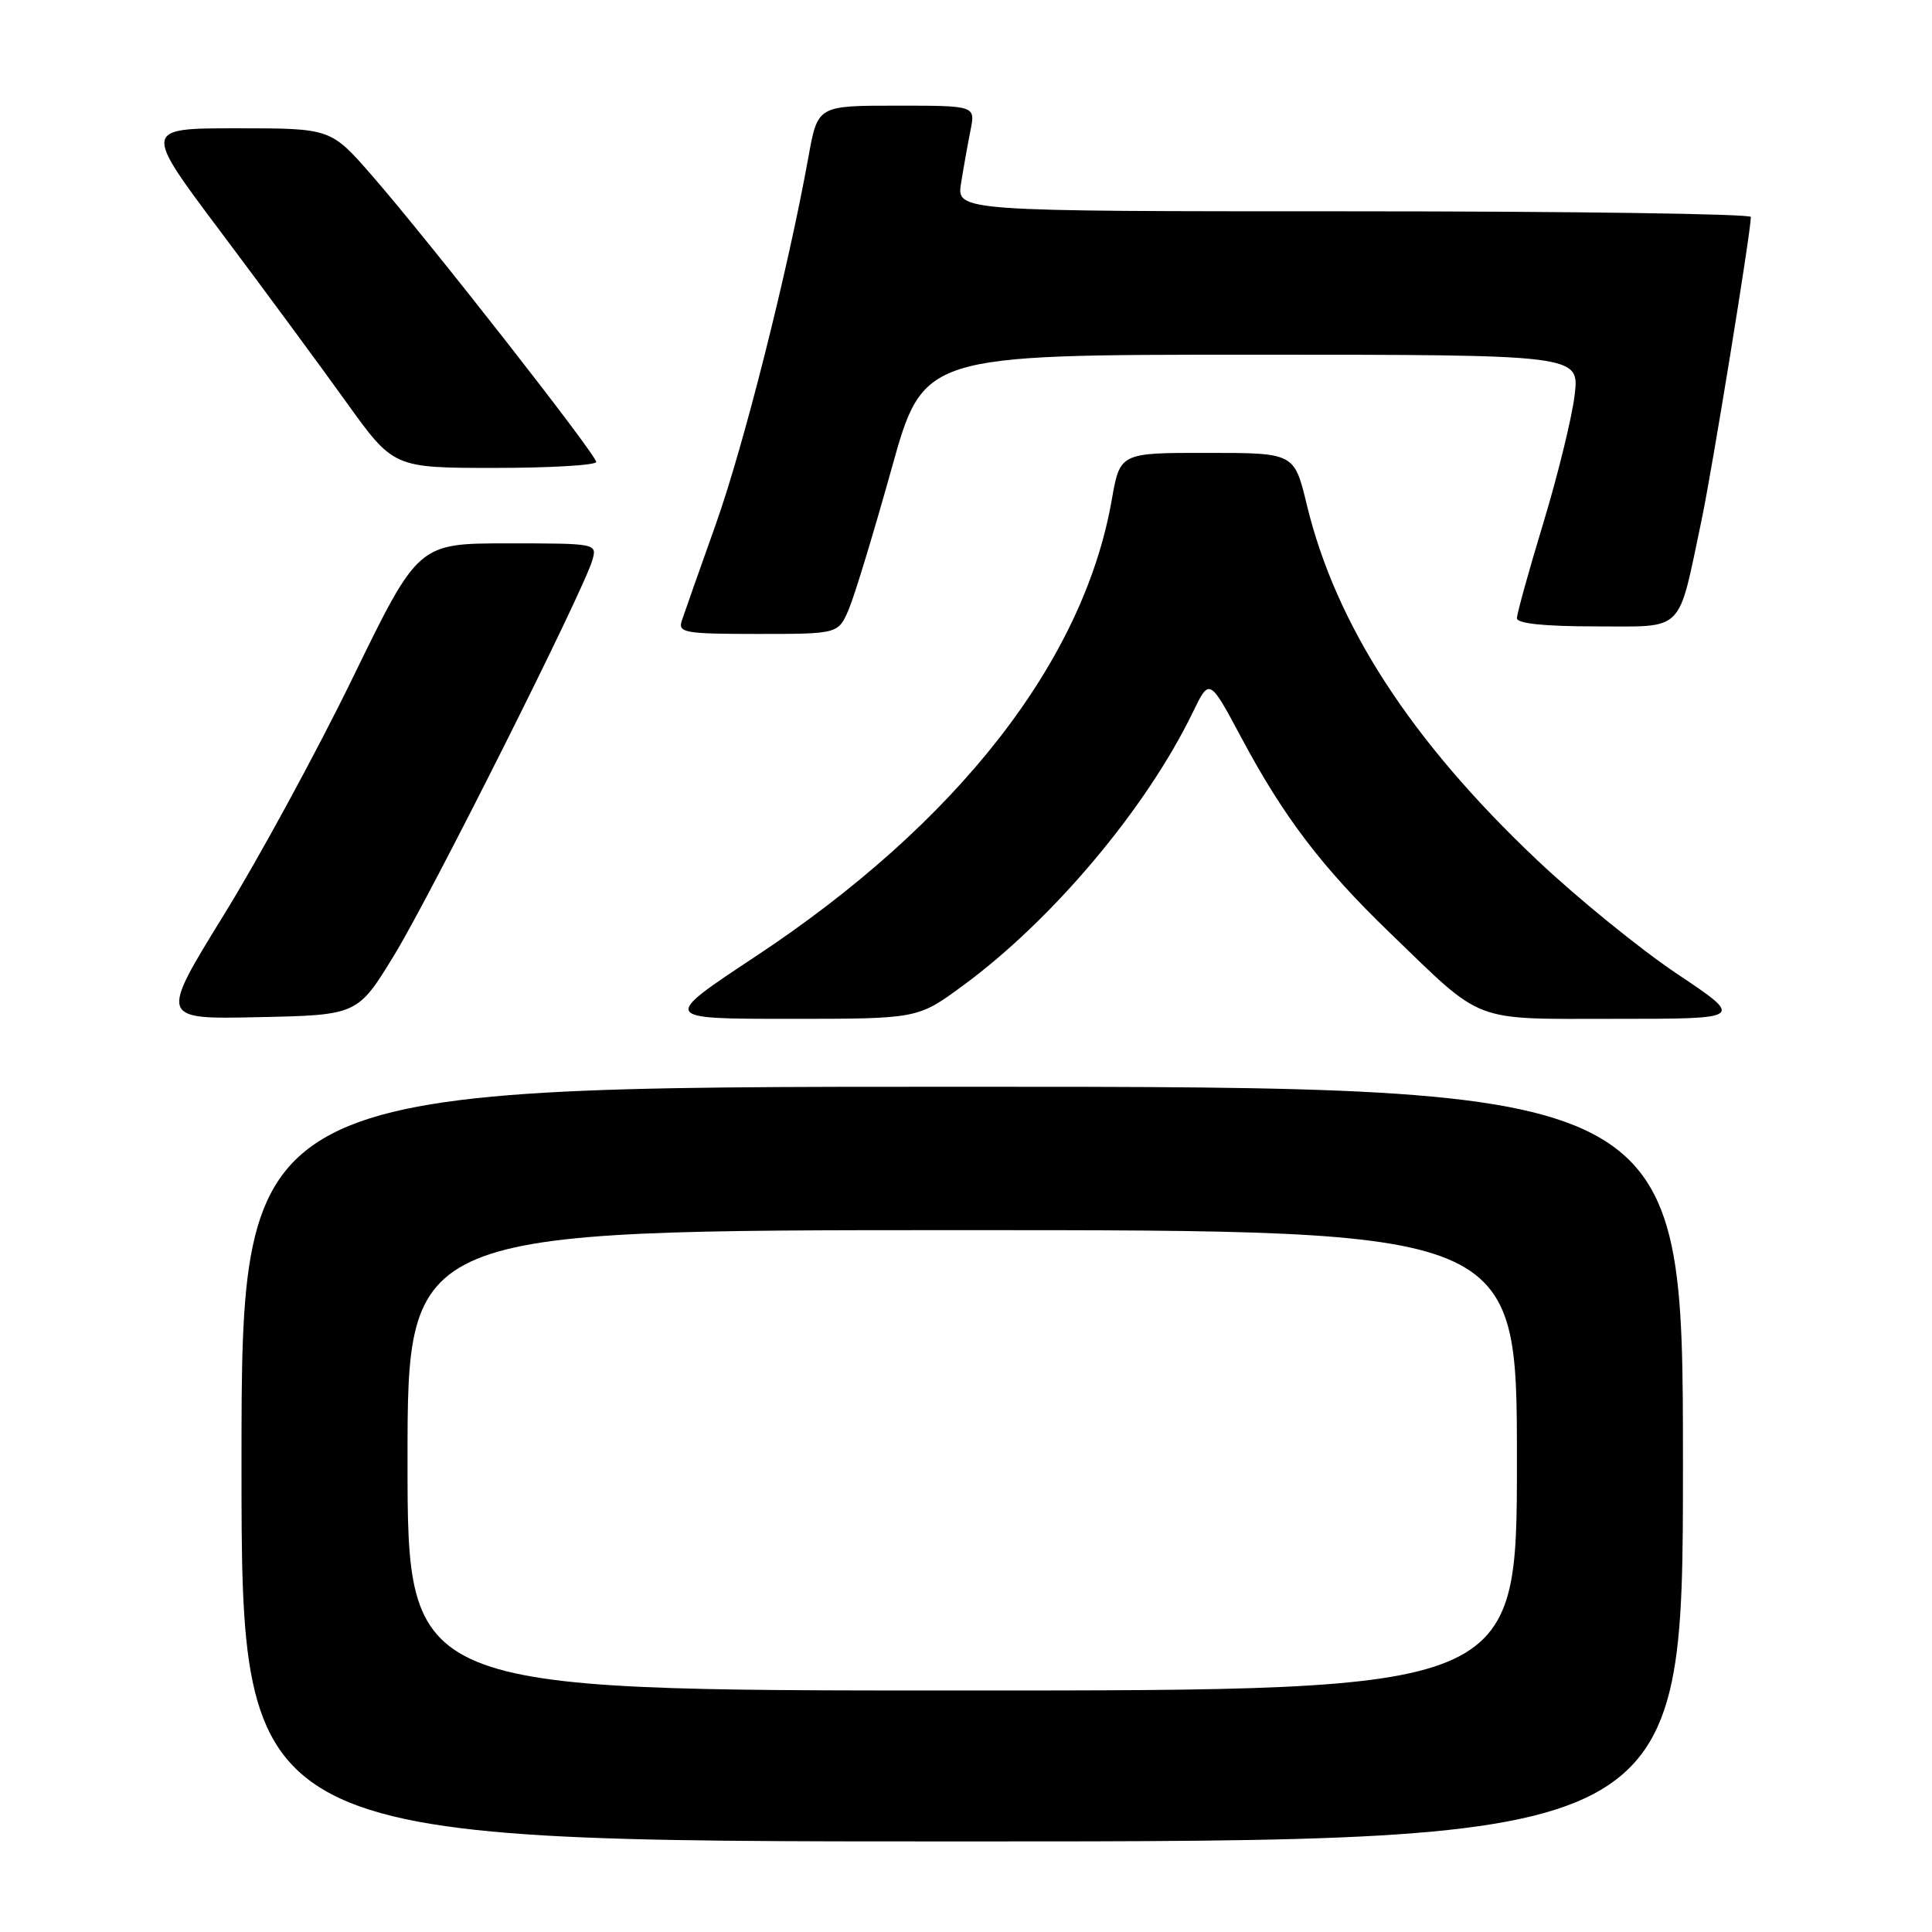 <?xml version="1.0" encoding="UTF-8" standalone="no"?>
<!DOCTYPE svg PUBLIC "-//W3C//DTD SVG 1.1//EN" "http://www.w3.org/Graphics/SVG/1.1/DTD/svg11.dtd" >
<svg xmlns="http://www.w3.org/2000/svg" xmlns:xlink="http://www.w3.org/1999/xlink" version="1.1" viewBox="0 0 256 256">
 <g >
 <path fill="currentColor"
d=" M 223.00 194.00 C 223.00 144.00 223.00 144.00 127.50 144.00 C 32.00 144.00 32.00 144.00 32.00 194.00 C 32.00 244.00 32.00 244.00 127.50 244.00 C 223.00 244.00 223.00 244.00 223.00 194.00 Z  M 52.27 126.50 C 57.20 118.40 77.28 78.39 78.48 74.25 C 79.13 72.01 79.10 72.00 67.28 72.00 C 55.42 72.00 55.42 72.00 46.77 89.75 C 42.02 99.51 34.31 113.70 29.63 121.28 C 21.14 135.06 21.14 135.06 34.26 134.78 C 47.39 134.50 47.39 134.50 52.27 126.50 Z  M 127.55 130.63 C 139.46 121.90 151.90 107.11 158.07 94.35 C 160.26 89.84 160.26 89.84 164.52 97.81 C 170.10 108.26 175.18 114.94 184.15 123.59 C 196.76 135.76 194.76 135.00 214.20 135.00 C 231.13 135.00 231.13 135.00 222.22 129.04 C 217.32 125.76 208.97 118.97 203.66 113.95 C 186.91 98.10 176.99 82.77 173.15 66.85 C 171.50 60.01 171.50 60.01 159.95 60.01 C 148.41 60.00 148.41 60.00 147.31 66.25 C 143.56 87.66 126.86 109.05 100.06 126.77 C 87.62 135.00 87.62 135.00 104.61 135.00 C 121.60 135.00 121.60 135.00 127.55 130.63 Z  M 112.51 80.63 C 113.28 78.78 115.81 70.45 118.13 62.13 C 122.34 47.00 122.34 47.00 165.81 47.00 C 209.28 47.00 209.28 47.00 208.65 52.34 C 208.30 55.28 206.44 62.89 204.51 69.26 C 202.58 75.63 201.00 81.32 201.00 81.92 C 201.00 82.62 204.62 83.00 211.42 83.00 C 223.34 83.00 222.27 84.07 225.45 69.00 C 226.84 62.42 231.99 30.75 232.00 28.75 C 232.00 28.34 208.32 28.00 179.37 28.00 C 126.74 28.00 126.74 28.00 127.35 24.25 C 127.68 22.19 128.24 19.04 128.60 17.25 C 129.25 14.00 129.25 14.00 118.80 14.00 C 108.35 14.00 108.35 14.00 107.13 20.75 C 104.41 35.83 98.57 59.00 94.86 69.43 C 92.69 75.52 90.66 81.29 90.34 82.25 C 89.82 83.84 90.72 84.00 100.43 84.00 C 111.10 84.00 111.10 84.00 112.51 80.63 Z  M 79.00 61.21 C 79.00 60.23 56.75 31.81 49.28 23.25 C 43.83 17.00 43.83 17.00 31.39 17.00 C 18.95 17.00 18.95 17.00 29.27 30.75 C 34.94 38.31 42.41 48.44 45.86 53.25 C 52.14 62.00 52.14 62.00 65.57 62.00 C 72.96 62.00 79.00 61.64 79.00 61.21 Z  M 54.00 193.50 C 54.00 163.00 54.00 163.00 127.50 163.00 C 201.00 163.00 201.00 163.00 201.00 193.50 C 201.00 224.00 201.00 224.00 127.50 224.00 C 54.00 224.00 54.00 224.00 54.00 193.50 Z "/>
</g>
</svg>